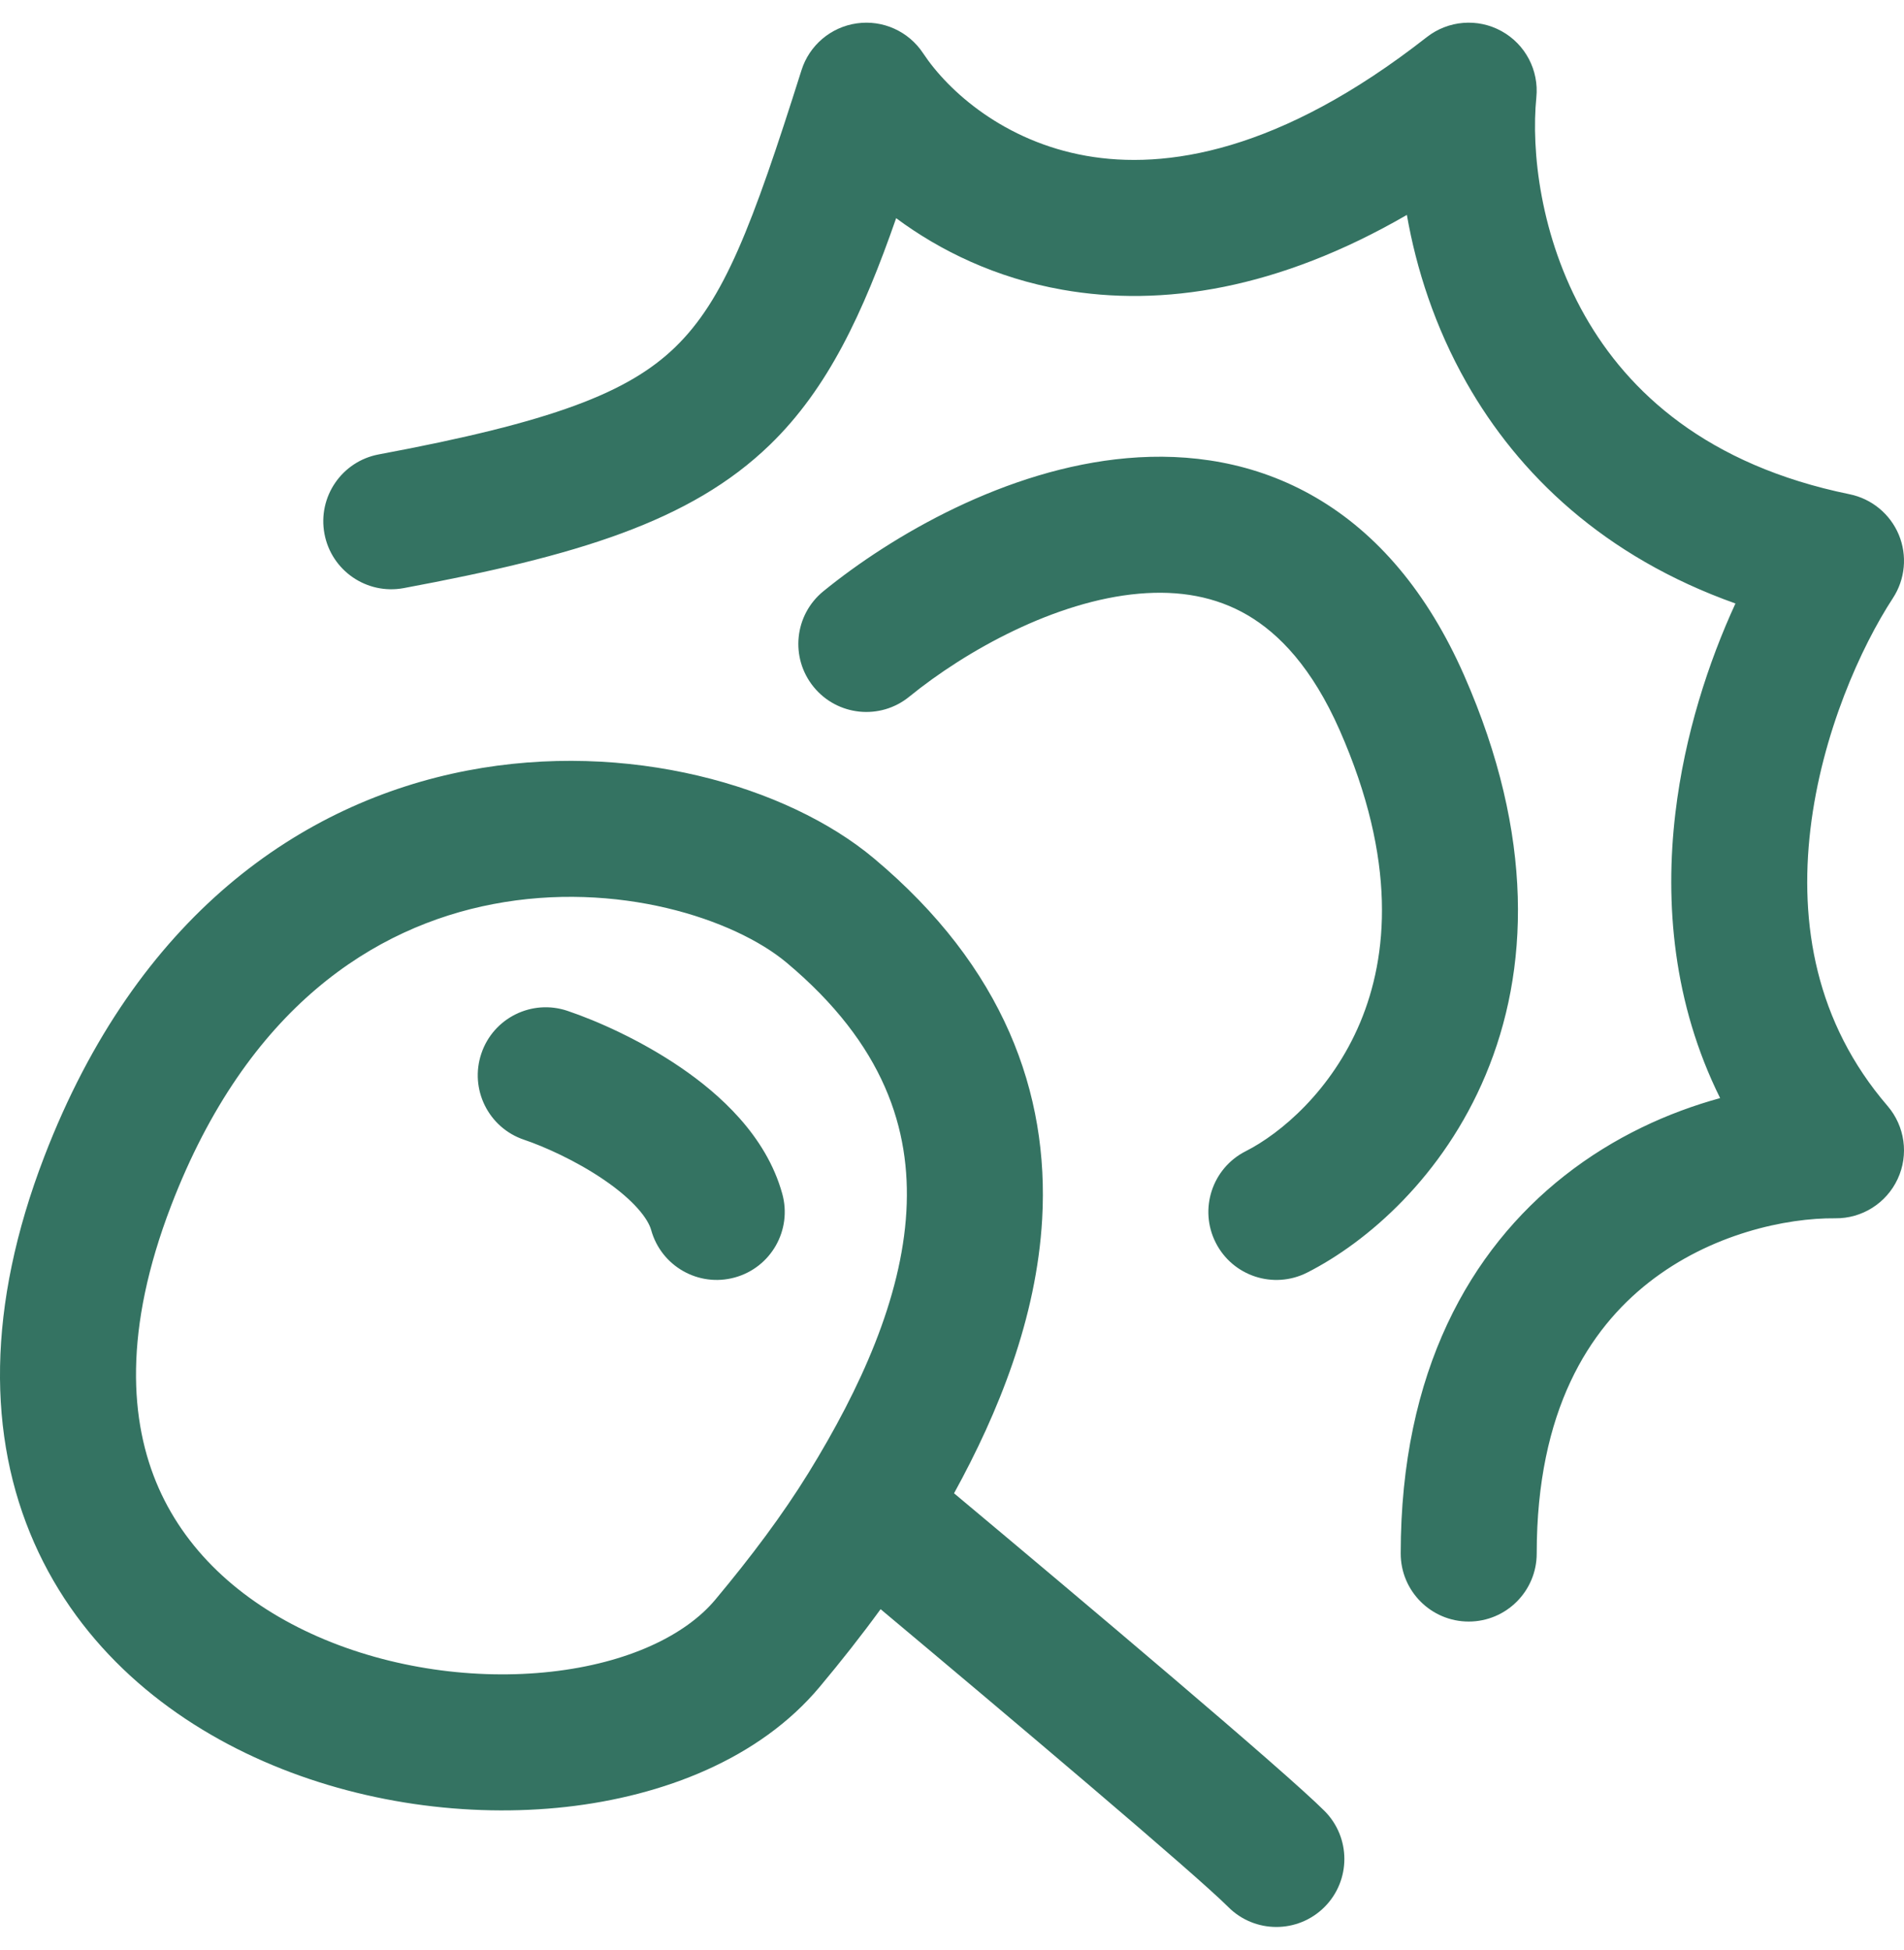<svg width="42" height="43" viewBox="0 0 42 43" fill="none" xmlns="http://www.w3.org/2000/svg">
<path fill-rule="evenodd" clip-rule="evenodd" d="M18.902 0.515C19.474 0.434 20.042 0.69 20.361 1.172C20.924 2.023 22.161 3.118 23.958 3.436C25.702 3.745 28.225 3.364 31.473 0.819C31.946 0.449 32.594 0.396 33.121 0.686C33.648 0.976 33.95 1.551 33.89 2.149C33.774 3.312 33.97 5.218 34.96 6.963C35.916 8.647 37.651 10.257 40.801 10.901C41.288 11.001 41.693 11.335 41.885 11.793C42.076 12.252 42.027 12.776 41.755 13.192C41.056 14.261 40.187 16.171 39.936 18.286C39.689 20.372 40.05 22.548 41.637 24.392C42.021 24.839 42.109 25.469 41.86 26.003C41.611 26.538 41.073 26.877 40.484 26.87C39.406 26.859 37.733 27.212 36.364 28.29C35.062 29.315 33.898 31.098 33.898 34.264C33.898 35.092 33.226 35.764 32.398 35.764C31.57 35.764 30.898 35.092 30.898 34.264C30.898 30.244 32.434 27.566 34.508 25.933C35.604 25.07 36.81 24.53 37.944 24.219C36.906 22.129 36.722 19.917 36.957 17.933C37.162 16.203 37.688 14.601 38.282 13.31C35.378 12.278 33.492 10.454 32.351 8.443C31.65 7.209 31.241 5.925 31.034 4.74C28.197 6.382 25.63 6.779 23.435 6.39C21.969 6.131 20.739 5.533 19.768 4.812C19.036 6.912 18.264 8.568 16.985 9.808C15.226 11.513 12.71 12.261 8.906 12.971C8.092 13.123 7.309 12.586 7.157 11.772C7.005 10.958 7.541 10.174 8.356 10.022C12.194 9.306 13.857 8.662 14.897 7.654C15.971 6.612 16.587 5.006 17.68 1.548C17.854 0.997 18.33 0.595 18.902 0.515ZM25.123 13.094C23.28 13.255 21.312 14.345 20.057 15.366C19.415 15.889 18.47 15.792 17.947 15.149C17.424 14.506 17.521 13.562 18.164 13.039C19.668 11.815 22.193 10.339 24.861 10.105C26.228 9.985 27.683 10.189 29.03 10.976C30.38 11.765 31.49 13.062 32.298 14.898C33.859 18.448 33.731 21.418 32.772 23.707C31.837 25.941 30.166 27.393 28.833 28.068C28.093 28.442 27.191 28.146 26.817 27.407C26.443 26.668 26.739 25.765 27.478 25.391C28.246 25.003 29.374 24.055 30.005 22.549C30.613 21.097 30.819 18.986 29.552 16.106C28.945 14.728 28.216 13.975 27.517 13.566C26.815 13.156 26.01 13.016 25.123 13.094ZM10.308 16.995C13.838 16.317 17.361 17.327 19.278 18.932C22.142 21.33 23.146 24.113 22.989 26.886C22.865 29.071 22.027 31.15 21.045 32.935C23.862 35.29 28.365 39.086 29.217 39.941C29.802 40.528 29.801 41.477 29.215 42.062C28.628 42.647 27.678 42.646 27.093 42.059C26.378 41.342 22.27 37.873 19.425 35.491C19.002 36.072 18.551 36.644 18.081 37.205C16.75 38.797 14.624 39.613 12.49 39.852C10.325 40.093 7.928 39.772 5.815 38.847C3.695 37.92 1.776 36.344 0.754 34.027C-0.276 31.692 -0.297 28.822 0.976 25.512C3.017 20.199 6.646 17.698 10.308 16.995ZM10.873 19.941C8.264 20.442 5.458 22.21 3.776 26.588C2.72 29.335 2.858 31.362 3.499 32.817C4.149 34.29 5.413 35.397 7.017 36.099C8.627 36.803 10.493 37.056 12.157 36.87C13.852 36.681 15.122 36.068 15.779 35.281C16.568 34.337 17.263 33.411 17.834 32.486C18.985 30.619 19.885 28.63 19.994 26.716C20.096 24.913 19.508 23.037 17.352 21.232C16.199 20.267 13.615 19.415 10.873 19.941ZM10.618 23.236C10.882 22.451 11.733 22.03 12.518 22.295C13.165 22.513 14.13 22.939 15.017 23.545C15.854 24.117 16.899 25.036 17.256 26.33C17.477 27.129 17.008 27.955 16.209 28.175C15.411 28.396 14.585 27.927 14.364 27.129C14.297 26.887 13.997 26.481 13.324 26.022C12.701 25.596 11.993 25.283 11.559 25.137C10.774 24.872 10.353 24.021 10.618 23.236Z" fill="#347362"/>
</svg>
